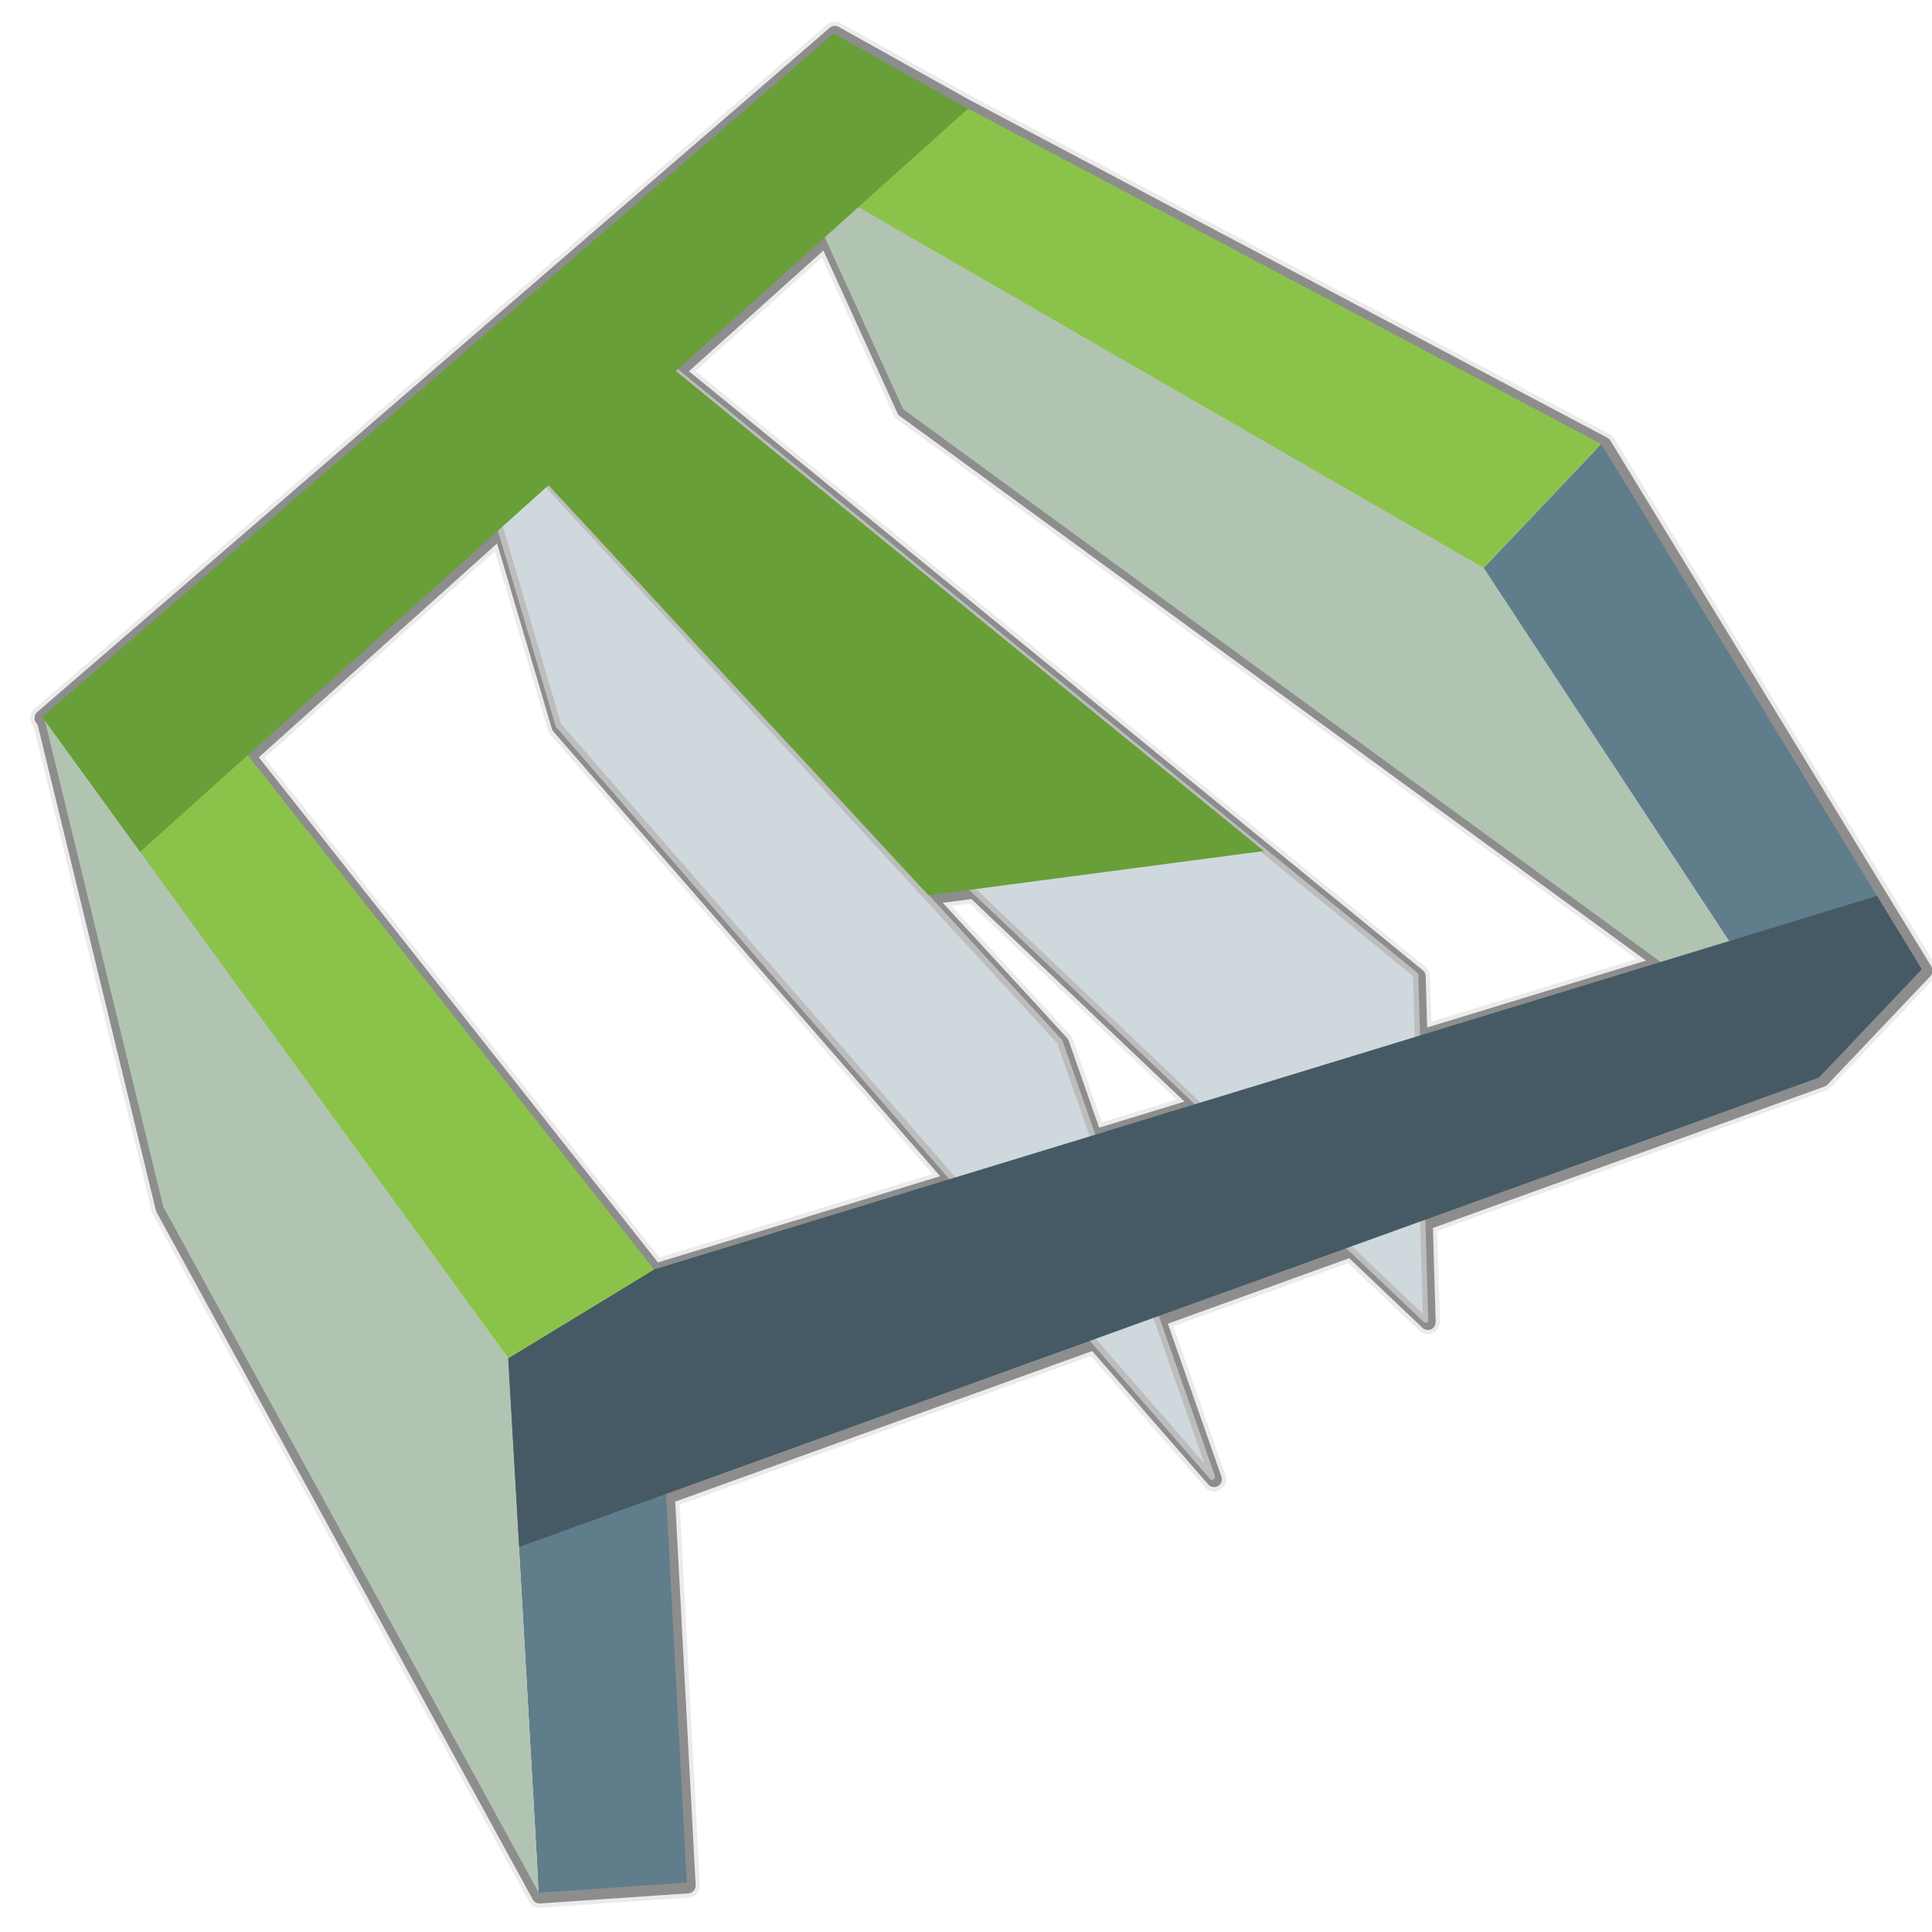 <?xml version="1.0" encoding="UTF-8" standalone="no"?>
<!-- Created with Inkscape (http://www.inkscape.org/) -->

<svg
   xmlns:dc="http://purl.org/dc/elements/1.1/"
   xmlns:cc="http://creativecommons.org/ns#"
   xmlns:rdf="http://www.w3.org/1999/02/22-rdf-syntax-ns#"
   xmlns:svg="http://www.w3.org/2000/svg"
   xmlns="http://www.w3.org/2000/svg"
   xmlns:sodipodi="http://sodipodi.sourceforge.net/DTD/sodipodi-0.dtd"
   xmlns:inkscape="http://www.inkscape.org/namespaces/inkscape"
   width="1280mm"
   height="1280mm"
   viewBox="0 0 1280 1280"
   version="1.1"
   id="svg8"
   inkscape:version="0.92.4 (unknown)"
   sodipodi:docname="Icon.svg"
   inkscape:export-filename="/home/diego/Projects/mock/EnTier/Graphics/EnTier.png"
   inkscape:export-xdpi="2.54"
   inkscape:export-ydpi="2.54">
  <defs
     id="defs2">
    <inkscape:perspective
       sodipodi:type="inkscape:persp3d"
       inkscape:vp_x="-734.49089 : 394.3982 : 1"
       inkscape:vp_y="0 : 767.02772 : 0"
       inkscape:vp_z="2352.6725 : 506.34319 : 1"
       inkscape:persp3d-origin="1492.5854 : 199.06529 : 1"
       id="perspective815" />
  </defs>
  <sodipodi:namedview
     id="base"
     pagecolor="#ffffff"
     bordercolor="#666666"
     borderopacity="1.0"
     inkscape:pageopacity="0.0"
     inkscape:pageshadow="2"
     inkscape:zoom="0.056568542"
     inkscape:cx="1249.4772"
     inkscape:cy="2161.5333"
     inkscape:document-units="mm"
     inkscape:current-layer="g1165"
     showgrid="false"
     inkscape:window-width="1280"
     inkscape:window-height="712"
     inkscape:window-x="0"
     inkscape:window-y="31"
     inkscape:window-maximized="1" />
  <g
     inkscape:groupmode="layer"
     id="layer2"
     inkscape:label="Back"
     style="display:none"
     sodipodi:insensitive="true">
    <ellipse
       style="opacity:1;fill:#ffffff;fill-opacity:1;stroke:none;stroke-width:16;stroke-miterlimit:4;stroke-dasharray:none;stroke-dashoffset:0;stroke-opacity:1"
       id="path1168"
       cx="696.905"
       cy="618.174"
       rx="855.931"
       ry="806.82" />
  </g>
  <g
     inkscape:label="Layer 1"
     inkscape:groupmode="layer"
     id="layer1"
     transform="translate(0,983)"
     style="display:none"
     sodipodi:insensitive="true">
    <path
       inkscape:connector-curvature="0"
       id="path875"
       style="fill:#e9e9ff;fill-opacity:1;fill-rule:evenodd;stroke:none;stroke-width:9.879;stroke-linejoin:round;stroke-miterlimit:4;stroke-dasharray:29.819, 29.819;stroke-dashoffset:0;stroke-opacity:1"
       d="m 727.679,-789.497 516.347,385.85 -60.662,73.8 -506.059,-398.366 z"
       sodipodi:nodetypes="ccccc" />
    <path
       sodipodi:nodetypes="ccccc"
       inkscape:connector-curvature="0"
       id="path879"
       style="fill:#dcedc8;fill-opacity:1;fill-rule:evenodd;stroke:none;stroke-width:9.879;stroke-linejoin:round;stroke-miterlimit:4;stroke-dasharray:29.819, 29.819;stroke-dashoffset:0;stroke-opacity:1"
       d="m 480.608,-878.508 468.619,241.682 237.261,309.999 -509.182,-401.386 z" />
    <path
       sodipodi:nodetypes="ccccc"
       inkscape:connector-curvature="0"
       id="path881"
       style="fill:#bdbdbd;fill-opacity:1;fill-rule:evenodd;stroke:none;stroke-width:9.879;stroke-linejoin:round;stroke-miterlimit:4;stroke-dasharray:29.819, 29.819;stroke-dashoffset:0;stroke-opacity:1"
       d="m 1018.64,-721.274 -69.413,84.447 237.261,309.999 60.662,-73.8 z" />
    <path
       sodipodi:nodetypes="ccccc"
       inkscape:connector-curvature="0"
       id="path883"
       style="fill:#8bc34a;fill-opacity:1;fill-rule:evenodd;stroke:none;stroke-width:9.879;stroke-linejoin:round;stroke-miterlimit:4;stroke-dasharray:29.819, 29.819;stroke-dashoffset:0;stroke-opacity:1"
       d="m 511.137,-945.355 507.503,224.081 -69.413,84.447 -494.354,-240.079 z" />
    <path
       sodipodi:nodetypes="ccccc"
       inkscape:connector-curvature="0"
       id="path873-6"
       style="fill:#757575;fill-opacity:1;fill-rule:evenodd;stroke:none;stroke-width:12.669;stroke-linejoin:round;stroke-miterlimit:4;stroke-dasharray:38.239, 38.239;stroke-dashoffset:0;stroke-opacity:1"
       d="m 347.322,-783.203 -66.892,72.212 118.58,256.227 173.81,-39.191 z" />
    <path
       inkscape:connector-curvature="0"
       id="path875-7"
       style="fill:#e9e9ff;fill-opacity:1;fill-rule:evenodd;stroke:none;stroke-width:12.129;stroke-linejoin:round;stroke-miterlimit:4;stroke-dasharray:36.61, 36.61;stroke-dashoffset:0;stroke-opacity:1"
       d="m -1143.884,235.689 760.347,22.01 -19.043,122.876 -757.118,-42.85 z" />
    <path
       sodipodi:nodetypes="ccccc"
       inkscape:connector-curvature="0"
       id="path877-5"
       style="fill:#bdbdbd;fill-opacity:1;fill-rule:evenodd;stroke:none;stroke-width:12.84;stroke-linejoin:round;stroke-miterlimit:4;stroke-dasharray:38.754, 38.754;stroke-dashoffset:0;stroke-opacity:1"
       d="m 358.813,-772.093 565.581,398.073 22.093,219.935 -475.066,-391.157 z" />
    <path
       sodipodi:nodetypes="ccccc"
       inkscape:connector-curvature="0"
       id="path879-3"
       style="fill:#bdbdbd;fill-opacity:1;fill-rule:evenodd;stroke:none;stroke-width:14.188;stroke-linejoin:round;stroke-miterlimit:4;stroke-dasharray:42.823, 42.823;stroke-dashoffset:0;stroke-opacity:1"
       d="m 287,-704.638 413.225,389.481 117.177,270.928 -451.489,-449.955 z" />
    <path
       sodipodi:nodetypes="ccccc"
       inkscape:connector-curvature="0"
       id="path883-6"
       style="fill:#689f38;fill-opacity:1;fill-rule:evenodd;stroke:none;stroke-width:10.848;stroke-linejoin:round;stroke-miterlimit:4;stroke-dasharray:32.744, 32.744;stroke-dashoffset:0;stroke-opacity:1"
       d="M 359.061,-771.853 821.9,-446.089 609.801,-402.583 287,-704.638 Z" />
    <path
       style="opacity:1;fill:#00bcd4;fill-opacity:1;stroke:none;stroke-width:0.263;stroke-miterlimit:4;stroke-dasharray:1.05, 1.05;stroke-dashoffset:0;stroke-opacity:1"
       d="m -714.89,-750.357 c -21.843,24.076 -32.799,55.525 -30.456,87.431 2.343,31.905 17.791,61.653 42.947,82.699 25.156,21.046 57.959,31.665 91.193,29.522 33.234,-2.143 64.176,-16.872 86.019,-40.948 21.843,-24.076 -129.494,33.495 -164.509,-8.466 -20.398,-24.445 177.174,-140.618 152.018,-161.664 -25.156,-21.046 -57.959,-31.665 -91.193,-29.522 -33.234,2.143 -64.176,16.872 -86.019,40.948 z m 23.481,15.577 c 3.771,-4.172 7.822,-7.867 12.042,-10.811 25.162,-17.556 64.074,-26.721 79.537,-18.754 46.686,24.055 -2.854,59.095 -31.192,73.619 -25.517,13.078 -76.694,34.787 -83.78,17.001 -5.182,-13.008 6.18,-42.008 23.394,-61.055 z"
       id="path962"
       inkscape:connector-curvature="0" />
    <path
       style="opacity:1;fill:#c2185b;fill-opacity:1;stroke:none;stroke-width:0.334;stroke-miterlimit:4;stroke-dasharray:1.336, 1.336;stroke-dashoffset:0;stroke-opacity:1"
       d="m -712.959,-31.443 c 2.957,36.744 188.635,1.91 166.962,29.331 -20.864,26.396 -41.184,34.362 -110.766,27.785 -36.213,-3.423 -82.109,-1.686 -93.439,-77.1 -5.704,-37.966 160.184,-48.054 163.318,-89.023 2.777,-36.298 -155.346,-17.193 -133.265,-42.943 22.63,-26.391 27.479,-18.973 157.187,-8.379 46.081,3.764 49.866,12.752 42.884,57.097 -6.072,38.566 -196.063,63.705 -192.882,103.232 z"
       id="path971"
       inkscape:connector-curvature="0"
       sodipodi:nodetypes="sssssssss" />
    <path
       sodipodi:nodetypes="ccccc"
       inkscape:connector-curvature="0"
       id="path873-9"
       style="fill:#353564;fill-opacity:1;fill-rule:evenodd;stroke:none;stroke-width:9.879;stroke-linejoin:round;stroke-miterlimit:4;stroke-dasharray:29.819, 29.819;stroke-dashoffset:0;stroke-opacity:1"
       d="m 112.869,-522.927 -72.224,51.329 84.52,207.297 64.662,-45.955 z" />
    <path
       sodipodi:nodetypes="ccccc"
       inkscape:connector-curvature="0"
       id="path881-0"
       style="fill:#bdbdbd;fill-opacity:1;fill-rule:evenodd;stroke:none;stroke-width:9.879;stroke-linejoin:round;stroke-miterlimit:4;stroke-dasharray:29.819, 29.819;stroke-dashoffset:0;stroke-opacity:1"
       d="M 451.752,-151.241 362.649,-87.916 512.567,271.65 590.437,216.308 Z" />
    <path
       sodipodi:nodetypes="ccccc"
       inkscape:connector-curvature="0"
       id="path879-7"
       style="fill:#dcedc8;fill-opacity:1;fill-rule:evenodd;stroke:none;stroke-width:9.879;stroke-linejoin:round;stroke-miterlimit:4;stroke-dasharray:29.819, 29.819;stroke-dashoffset:0;stroke-opacity:1"
       d="M 37.689,-474.457 362.649,-87.916 512.567,271.65 125.165,-264.301 Z" />
    <path
       sodipodi:nodetypes="ccccccc"
       inkscape:connector-curvature="0"
       id="path881-5"
       style="fill:#757575;fill-opacity:1;fill-rule:evenodd;stroke:none;stroke-width:10.474;stroke-linejoin:round;stroke-miterlimit:4;stroke-dasharray:31.613, 31.613;stroke-dashoffset:0;stroke-opacity:1"
       d="m 451.752,-151.241 -89.103,63.325 48.227,112.976 775.612,-351.888 60.662,-73.8 -31.91,-44.762 z" />
    <path
       sodipodi:nodetypes="ccccc"
       inkscape:connector-curvature="0"
       id="path883-9"
       style="fill:#8bc34a;fill-opacity:1;fill-rule:evenodd;stroke:none;stroke-width:9.879;stroke-linejoin:round;stroke-miterlimit:4;stroke-dasharray:29.819, 29.819;stroke-dashoffset:0;stroke-opacity:1"
       d="M 108.27,-527.374 451.752,-151.241 362.649,-87.916 36.046,-476.045 Z" />
    <path
       sodipodi:nodetypes="ccccc"
       inkscape:connector-curvature="0"
       id="path883-6-3"
       style="opacity:1;fill:#689f38;fill-opacity:1;fill-rule:evenodd;stroke:none;stroke-width:10.474;stroke-linejoin:round;stroke-miterlimit:4;stroke-dasharray:31.613, 31.613;stroke-dashoffset:0;stroke-opacity:1"
       d="m 39.331,-472.869 470.636,-475.323 89.233,41.798 -493.301,511.387 z" />
  </g>
  <g
     inkscape:label="StrokOuter"
     inkscape:groupmode="layer"
     id="g1165"
     transform="translate(0,983)"
     style="display:inline">
    <path
       inkscape:connector-curvature="0"
       id="path1163"
       transform="matrix(0.265,0,0,0.265,0,-983)"
       d="M 2087.225,84.207 105.756,1795.062 l 6.547,9.033 296.473,1217.461 940.307,1717.814 370.609,-25.314 -51.871,-973.293 1068.688,-385.957 298.785,343.555 -140.379,-400.764 483.017,-174.441 191.842,182.377 -7.184,-249.066 992.135,-358.311 L 4812.076,2426.998 4009.498,1111.721 2412.838,266.064 Z m -21.926,509.891 196.08,430.447 1896.914,1384.309 -609.014,186.029 -4.441,-153.986 L 1692.391,928.824 Z m -691.764,620.936 951.301,1026.691 110.598,-14.576 563.611,535.811 -263.238,80.408 -82.381,-235.188 L 1372.647,1215.832 Z m -120.812,108.443 145.67,492.721 986.533,1134.35 -747.059,228.197 L 620.32,1891.131 Z"
       style="fill:none;fill-opacity:1;fill-rule:evenodd;stroke:#ebebeb;stroke-width:60.472;stroke-linejoin:round;stroke-miterlimit:4;stroke-dasharray:none;stroke-dashoffset:0;stroke-opacity:1" />
  </g>
  <g
     style="display:inline"
     transform="translate(0,983)"
     id="g1132"
     inkscape:groupmode="layer"
     inkscape:label="Strok"
     sodipodi:insensitive="true">
    <path
       style="fill:none;fill-opacity:1;fill-rule:evenodd;stroke:#8d8d8d;stroke-width:39.039;stroke-linejoin:round;stroke-miterlimit:4;stroke-dasharray:none;stroke-dashoffset:0;stroke-opacity:1"
       d="M 2087.225,84.207 105.756,1795.062 l 6.547,9.033 296.473,1217.461 940.307,1717.814 370.609,-25.314 -51.871,-973.293 1068.688,-385.957 298.785,343.555 -140.379,-400.764 483.017,-174.441 191.842,182.377 -7.184,-249.066 992.135,-358.311 L 4812.076,2426.998 4009.498,1111.721 2412.838,266.064 Z m -21.926,509.891 196.08,430.447 1896.914,1384.309 -609.014,186.029 -4.441,-153.986 L 1692.391,928.824 Z m -691.764,620.936 951.301,1026.691 110.598,-14.576 563.611,535.811 -263.238,80.408 -82.381,-235.188 L 1372.647,1215.832 Z m -120.812,108.443 145.67,492.721 986.533,1134.35 -747.059,228.197 L 620.32,1891.131 Z"
       transform="matrix(0.265,0,0,0.265,0,-983)"
       id="path1098"
       inkscape:connector-curvature="0" />
  </g>
  <g
     inkscape:label="Layer 1 copy copy"
     inkscape:groupmode="layer"
     id="g1160"
     transform="translate(0,983)"
     style="display:inline"
     sodipodi:insensitive="true">
    <path
       inkscape:connector-curvature="0"
       id="path1134"
       style="fill:#e9e9ff;fill-opacity:1;fill-rule:evenodd;stroke:none;stroke-width:10.229;stroke-linejoin:round;stroke-miterlimit:4;stroke-dasharray:30.874, 30.874;stroke-dashoffset:0;stroke-opacity:1"
       d="m 765.385,-780.772 504.807,436.566 -68.091,71.744 -493.259,-448.734 z"
       sodipodi:nodetypes="ccccc" />
    <path
       sodipodi:nodetypes="ccccc"
       inkscape:connector-curvature="0"
       id="path1136"
       style="fill:#b1c4b1;fill-opacity:1;fill-rule:evenodd;stroke:none;stroke-width:10.229;stroke-linejoin:round;stroke-miterlimit:4;stroke-dasharray:30.874, 30.874;stroke-dashoffset:0;stroke-opacity:1"
       d="m 516.785,-890.919 466.147,284.156 222.172,337.65 -606.781,-442.81 z" />
    <path
       sodipodi:nodetypes="ccccc"
       inkscape:connector-curvature="0"
       id="path1138"
       style="fill:#607d8b;fill-opacity:1;fill-rule:evenodd;stroke:none;stroke-width:10.229;stroke-linejoin:round;stroke-miterlimit:4;stroke-dasharray:30.874, 30.874;stroke-dashoffset:0;stroke-opacity:1"
       d="m 1060.846,-688.857 -77.915,82.094 222.172,337.65 68.091,-71.744 z" />
    <path
       sodipodi:nodetypes="ccccc"
       inkscape:connector-curvature="0"
       id="path1140"
       style="fill:#8bc34a;fill-opacity:1;fill-rule:evenodd;stroke:none;stroke-width:10.229;stroke-linejoin:round;stroke-miterlimit:4;stroke-dasharray:30.874, 30.874;stroke-dashoffset:0;stroke-opacity:1"
       d="m 553.244,-957.704 507.603,268.847 -77.915,82.094 -492.843,-284.399 z" />
    <path
       sodipodi:nodetypes="ccccc"
       inkscape:connector-curvature="0"
       id="path1142"
       style="fill:#cfd8dc;fill-opacity:1;fill-rule:evenodd;stroke:#bdbdbd;stroke-width:3.517;stroke-linejoin:round;stroke-miterlimit:4;stroke-dasharray:none;stroke-dashoffset:0;stroke-opacity:1"
       d="m 383.153,-790 554.752,452.821 6.598,228.768 -461.782,-439.003 z" />
    <path
       sodipodi:nodetypes="ccccc"
       inkscape:connector-curvature="0"
       id="path1144"
       style="fill:#cfd8dc;fill-opacity:1;fill-rule:evenodd;stroke:#bdbdbd;stroke-width:3.887;stroke-linejoin:round;stroke-miterlimit:4;stroke-dasharray:none;stroke-dashoffset:0;stroke-opacity:1"
       d="M 304.013,-725.632 702.052,-292.919 803.088,-4.475 369.991,-502.464 Z" />
    <path
       sodipodi:nodetypes="ccccc"
       inkscape:connector-curvature="0"
       id="path1146"
       style="fill:#689f38;fill-opacity:1;fill-rule:evenodd;stroke:none;stroke-width:11.232;stroke-linejoin:round;stroke-miterlimit:4;stroke-dasharray:33.902, 33.902;stroke-dashoffset:0;stroke-opacity:1"
       d="m 383.392,-789.734 453.977,370.567 -222.256,29.29 -311.099,-335.755 z" />
    <path
       sodipodi:nodetypes="ccccc"
       inkscape:connector-curvature="0"
       id="path1148"
       style="fill:#353564;fill-opacity:1;fill-rule:evenodd;stroke:none;stroke-width:10.229;stroke-linejoin:round;stroke-miterlimit:4;stroke-dasharray:30.874, 30.874;stroke-dashoffset:0;stroke-opacity:1"
       d="m 110.778,-550.809 -78.375,47.684 72.002,220.32 70.169,-42.692 z" />
    <path
       sodipodi:nodetypes="ccccc"
       inkscape:connector-curvature="0"
       id="path1150"
       style="fill:#607d8b;fill-opacity:1;fill-rule:evenodd;stroke:none;stroke-width:10.229;stroke-linejoin:round;stroke-miterlimit:4;stroke-dasharray:30.874, 30.874;stroke-dashoffset:0;stroke-opacity:1"
       d="m 433.352,-141.957 -96.692,58.829 20.284,354.087 98.057,-6.698 z" />
    <path
       sodipodi:nodetypes="ccccc"
       inkscape:connector-curvature="0"
       id="path1152"
       style="fill:#b1c4b1;fill-opacity:1;fill-rule:evenodd;stroke:none;stroke-width:10.229;stroke-linejoin:round;stroke-miterlimit:4;stroke-dasharray:30.874, 30.874;stroke-dashoffset:0;stroke-opacity:1"
       d="M 29.561,-506.295 336.66,-83.128 356.945,270.959 108.155,-183.547 Z" />
    <path
       sodipodi:nodetypes="ccccccc"
       inkscape:connector-curvature="0"
       id="path1154"
       style="fill:#455a64;fill-opacity:1;fill-rule:evenodd;stroke:none;stroke-width:10.844;stroke-linejoin:round;stroke-miterlimit:4;stroke-dasharray:32.731, 32.731;stroke-dashoffset:0;stroke-opacity:1"
       d="m 433.352,-141.957 -96.692,58.829 7.262,125.032 861.182,-311.016 68.091,-71.744 -29.654,-48.582 z" />
    <path
       sodipodi:nodetypes="ccccc"
       inkscape:connector-curvature="0"
       id="path1156"
       style="fill:#8bc34a;fill-opacity:1;fill-rule:evenodd;stroke:none;stroke-width:10.229;stroke-linejoin:round;stroke-miterlimit:4;stroke-dasharray:30.874, 30.874;stroke-dashoffset:0;stroke-opacity:1"
       d="M 106.356,-555.741 433.352,-141.957 336.66,-83.128 27.981,-508.056 Z" />
    <path
       sodipodi:nodetypes="ccccc"
       inkscape:connector-curvature="0"
       id="path1158"
       style="opacity:1;fill:#689f38;fill-opacity:1;fill-rule:evenodd;stroke:none;stroke-width:10.844;stroke-linejoin:round;stroke-miterlimit:4;stroke-dasharray:32.731, 32.731;stroke-dashoffset:0;stroke-opacity:1"
       d="M 27.981,-508.056 552.245,-960.72 641.318,-910.973 92.809,-418.623 Z" />
  </g>
</svg>
